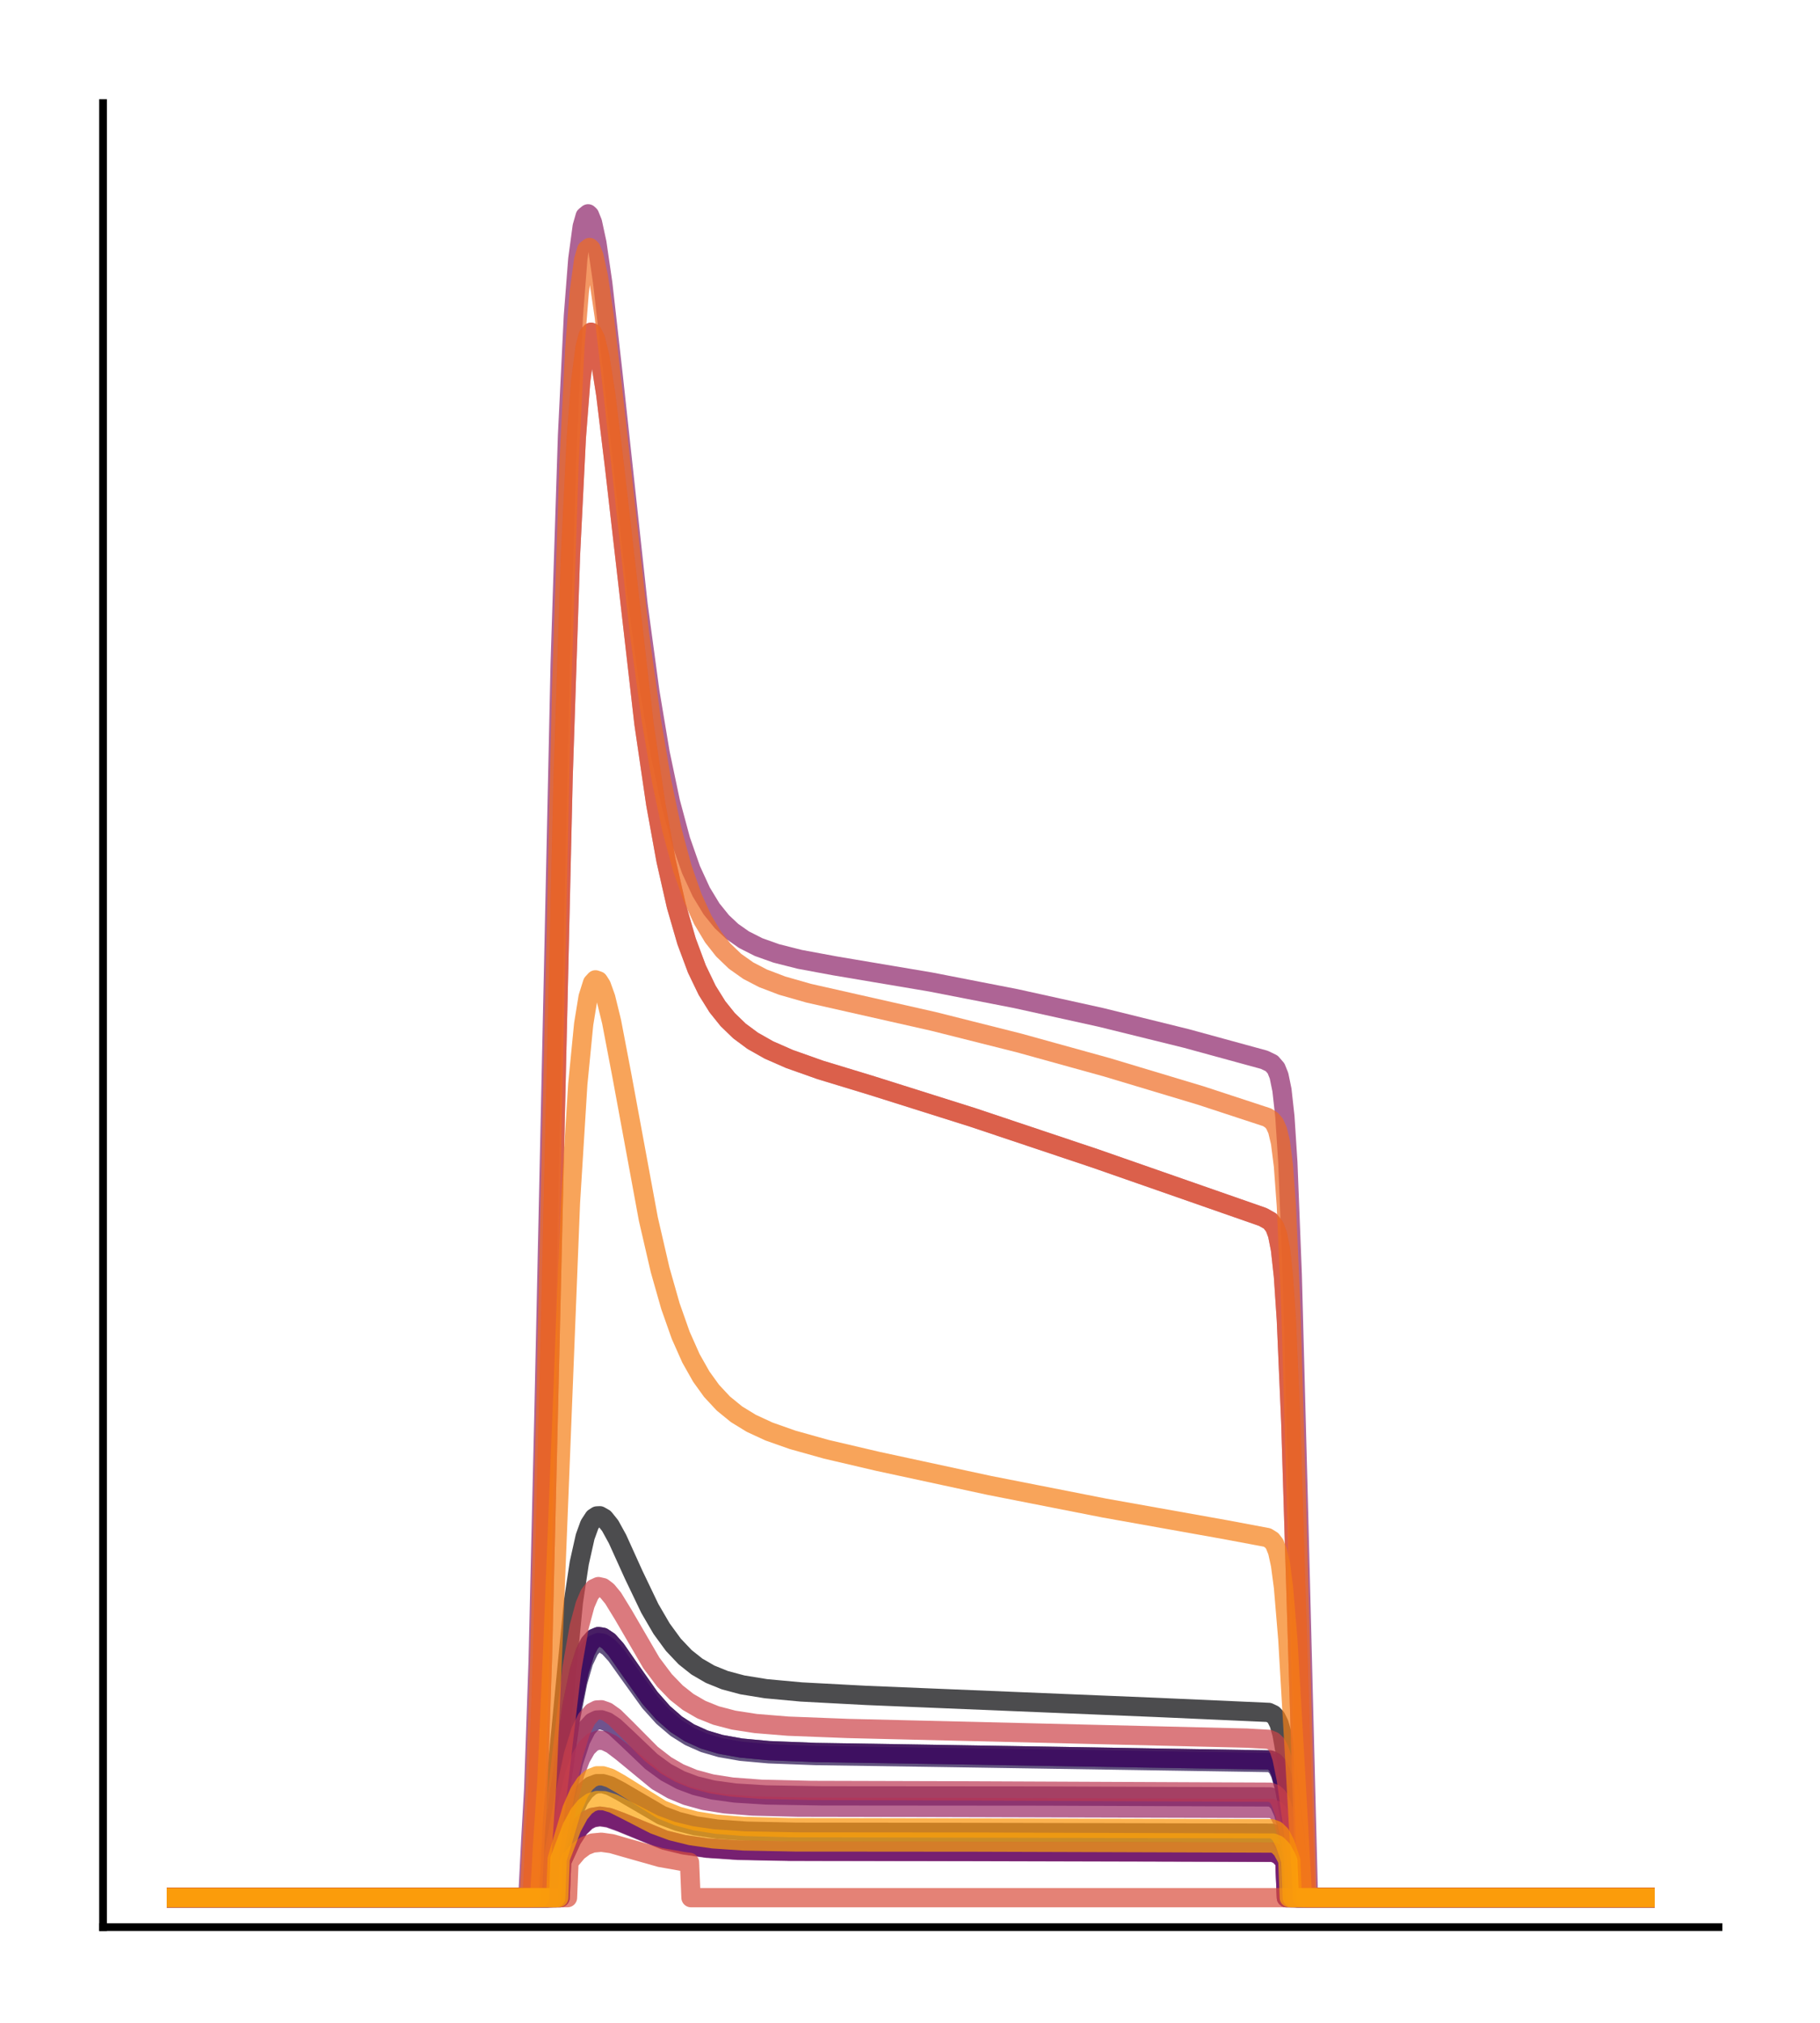 <?xml version="1.0" encoding="utf-8" standalone="no"?>
<!DOCTYPE svg PUBLIC "-//W3C//DTD SVG 1.1//EN"
  "http://www.w3.org/Graphics/SVG/1.1/DTD/svg11.dtd">
<!-- Created with matplotlib (http://matplotlib.org/) -->
<svg height="210pt" version="1.1" viewBox="0 0 189 210" width="189pt" xmlns="http://www.w3.org/2000/svg" xmlns:xlink="http://www.w3.org/1999/xlink">
 <defs>
  <style type="text/css">
*{stroke-linecap:butt;stroke-linejoin:round;}
  </style>
 </defs>
 <g id="figure_1">
  <g id="patch_1">
   <path d="M 0 210.76 
L 189.16 210.76 
L 189.16 0 
L 0 0 
z
" style="fill:#ffffff;"/>
  </g>
  <g id="axes_1">
   <g id="patch_2">
    <path d="M 10.7 200.06 
L 178.46 200.06 
L 178.46 10.7 
L 10.7 10.7 
z
" style="fill:#ffffff;"/>
   </g>
   <g id="matplotlib.axis_1"/>
   <g id="matplotlib.axis_2"/>
   <g id="line2d_1">
    <path clip-path="url(#pc68345887e)" d="M 18.325 197.006 
L 56.796 197.006 
L 56.949 192.39 
L 57.56 186.78 
L 59.544 166.318 
L 60.155 162.266 
L 60.765 159.541 
L 61.223 158.274 
L 61.681 157.574 
L 61.987 157.375 
L 62.292 157.36 
L 62.75 157.622 
L 63.361 158.383 
L 64.124 159.77 
L 65.803 163.478 
L 67.483 166.982 
L 68.704 169.077 
L 69.925 170.749 
L 71.146 172.039 
L 72.368 173.011 
L 73.742 173.808 
L 75.268 174.426 
L 77.1 174.915 
L 79.543 175.312 
L 83.207 175.65 
L 89.924 176.007 
L 120.151 177.256 
L 131.753 177.773 
L 132.211 177.988 
L 132.516 178.318 
L 132.822 178.94 
L 133.127 180.004 
L 133.585 182.623 
L 134.196 187.736 
L 134.654 192.141 
L 134.806 197.006 
L 170.835 197.006 
L 170.835 197.006 
" style="fill:none;opacity:0.7;stroke:#000004;stroke-linecap:square;stroke-width:2;"/>
   </g>
   <g id="line2d_2">
    <path clip-path="url(#pc68345887e)" d="M 18.325 197.006 
L 56.949 197.006 
L 57.102 193.257 
L 57.712 189.189 
L 59.391 177.124 
L 60.155 173.443 
L 60.765 171.52 
L 61.223 170.611 
L 61.681 170.092 
L 62.139 169.899 
L 62.597 169.971 
L 63.208 170.38 
L 63.971 171.232 
L 65.345 173.211 
L 67.483 176.249 
L 68.856 177.808 
L 70.23 179.009 
L 71.604 179.894 
L 73.131 180.584 
L 74.81 181.087 
L 76.948 181.472 
L 79.848 181.742 
L 84.733 181.934 
L 97.71 182.143 
L 131.906 182.713 
L 132.364 182.944 
L 132.669 183.295 
L 132.974 183.929 
L 133.432 185.606 
L 134.043 189.157 
L 134.501 192.38 
L 134.654 197.006 
L 170.835 197.006 
L 170.835 197.006 
" style="fill:none;opacity:0.7;stroke:#050417;stroke-linecap:square;stroke-width:2;"/>
   </g>
   <g id="line2d_3">
    <path clip-path="url(#pc68345887e)" d="M 18.325 197.006 
L 57.712 197.006 
L 57.865 193.253 
L 59.391 188.439 
L 60.155 186.789 
L 60.765 185.918 
L 61.376 185.4 
L 61.987 185.172 
L 62.597 185.17 
L 63.361 185.394 
L 64.429 185.955 
L 68.704 188.454 
L 70.383 189.087 
L 72.215 189.549 
L 74.505 189.889 
L 77.558 190.104 
L 82.749 190.213 
L 98.931 190.232 
L 132.058 190.311 
L 132.516 190.474 
L 132.974 190.891 
L 133.432 191.711 
L 133.89 192.94 
L 134.043 197.006 
L 170.835 197.006 
L 170.835 197.006 
" style="fill:none;opacity:0.7;stroke:#110a30;stroke-linecap:square;stroke-width:2;"/>
   </g>
   <g id="line2d_4">
    <path clip-path="url(#pc68345887e)" d="M 18.325 197.006 
L 57.102 197.006 
L 57.254 192.476 
L 58.018 187.103 
L 59.239 178.484 
L 60.002 174.601 
L 60.613 172.505 
L 61.223 171.223 
L 61.681 170.714 
L 62.139 170.524 
L 62.597 170.593 
L 63.208 170.99 
L 63.971 171.821 
L 65.345 173.75 
L 67.483 176.715 
L 68.856 178.237 
L 70.23 179.408 
L 71.604 180.271 
L 73.131 180.945 
L 74.81 181.434 
L 76.948 181.808 
L 79.848 182.069 
L 84.733 182.252 
L 98.015 182.448 
L 131.906 182.975 
L 132.364 183.202 
L 132.669 183.548 
L 132.974 184.171 
L 133.432 185.819 
L 134.043 189.307 
L 134.501 192.47 
L 134.654 197.006 
L 170.835 197.006 
L 170.835 197.006 
" style="fill:none;opacity:0.7;stroke:#210c4a;stroke-linecap:square;stroke-width:2;"/>
   </g>
   <g id="line2d_5">
    <path clip-path="url(#pc68345887e)" d="M 18.325 197.006 
L 57.254 197.006 
L 57.407 193.297 
L 58.628 187.049 
L 59.544 182.992 
L 60.307 180.646 
L 60.918 179.452 
L 61.529 178.782 
L 61.987 178.563 
L 62.445 178.54 
L 63.055 178.744 
L 63.819 179.26 
L 65.04 180.397 
L 67.635 182.869 
L 69.162 183.984 
L 70.688 184.806 
L 72.215 185.38 
L 74.047 185.827 
L 76.337 186.142 
L 79.543 186.341 
L 85.344 186.437 
L 108.243 186.456 
L 131.906 186.547 
L 132.364 186.718 
L 132.822 187.187 
L 133.28 188.211 
L 133.738 189.899 
L 134.348 192.878 
L 134.501 197.006 
L 170.835 197.006 
L 170.835 197.006 
" style="fill:none;opacity:0.7;stroke:#340a5f;stroke-linecap:square;stroke-width:2;"/>
   </g>
   <g id="line2d_6">
    <path clip-path="url(#pc68345887e)" d="M 18.325 197.006 
L 56.949 197.006 
L 57.102 193.257 
L 57.712 189.189 
L 59.391 177.124 
L 60.155 173.443 
L 60.765 171.52 
L 61.223 170.611 
L 61.681 170.092 
L 62.139 169.899 
L 62.597 169.971 
L 63.208 170.38 
L 63.971 171.232 
L 65.345 173.211 
L 67.483 176.249 
L 68.856 177.808 
L 70.23 179.009 
L 71.604 179.894 
L 73.131 180.584 
L 74.81 181.087 
L 76.948 181.472 
L 79.848 181.742 
L 84.733 181.934 
L 97.71 182.143 
L 131.906 182.713 
L 132.364 182.944 
L 132.669 183.295 
L 132.974 183.929 
L 133.432 185.606 
L 134.043 189.157 
L 134.501 192.38 
L 134.654 197.006 
L 170.835 197.006 
L 170.835 197.006 
" style="fill:none;opacity:0.7;stroke:#450a69;stroke-linecap:square;stroke-width:2;"/>
   </g>
   <g id="line2d_7">
    <path clip-path="url(#pc68345887e)" d="M 18.325 197.006 
L 58.17 197.006 
L 58.323 193.255 
L 59.391 190.918 
L 60.155 189.733 
L 60.918 188.99 
L 61.529 188.673 
L 62.292 188.548 
L 63.208 188.679 
L 64.429 189.123 
L 69.009 191.007 
L 70.994 191.493 
L 73.436 191.846 
L 76.642 192.062 
L 81.985 192.169 
L 99.542 192.187 
L 132.211 192.271 
L 132.822 192.537 
L 133.28 193.025 
L 133.432 193.258 
L 133.585 197.006 
L 170.835 197.006 
L 170.835 197.006 
" style="fill:none;opacity:0.7;stroke:#57106e;stroke-linecap:square;stroke-width:2;"/>
   </g>
   <g id="line2d_8">
    <path clip-path="url(#pc68345887e)" d="M 18.325 197.006 
L 58.17 197.006 
L 58.323 193.251 
L 59.391 190.912 
L 60.155 189.726 
L 60.918 188.983 
L 61.529 188.665 
L 62.292 188.54 
L 63.208 188.672 
L 64.429 189.116 
L 69.009 191.001 
L 70.994 191.488 
L 73.436 191.841 
L 76.642 192.058 
L 81.985 192.164 
L 99.542 192.183 
L 132.211 192.267 
L 132.822 192.533 
L 133.28 193.021 
L 133.432 193.254 
L 133.585 197.006 
L 170.835 197.006 
L 170.835 197.006 
" style="fill:none;opacity:0.7;stroke:#69166e;stroke-linecap:square;stroke-width:2;"/>
   </g>
   <g id="line2d_9">
    <path clip-path="url(#pc68345887e)" d="M 18.325 197.006 
L 58.17 197.006 
L 58.323 193.285 
L 59.391 190.965 
L 60.155 189.789 
L 60.918 189.052 
L 61.529 188.737 
L 62.292 188.613 
L 63.208 188.744 
L 64.429 189.184 
L 69.009 191.053 
L 70.994 191.536 
L 73.436 191.886 
L 76.642 192.101 
L 82.138 192.208 
L 100.61 192.225 
L 132.211 192.309 
L 132.822 192.572 
L 133.28 193.056 
L 133.432 193.287 
L 133.585 197.006 
L 170.835 197.006 
L 170.835 197.006 
" style="fill:none;opacity:0.7;stroke:#7a1d6d;stroke-linecap:square;stroke-width:2;"/>
   </g>
   <g id="line2d_10">
    <path clip-path="url(#pc68345887e)" d="M 18.325 197.006 
L 54.812 197.006 
L 55.117 191.007 
L 55.422 185.708 
L 55.88 172.516 
L 56.491 146.475 
L 58.17 68.962 
L 58.933 45.227 
L 59.544 32.796 
L 60.002 26.898 
L 60.46 23.513 
L 60.765 22.448 
L 61.071 22.198 
L 61.223 22.343 
L 61.529 23.102 
L 61.987 25.225 
L 62.597 29.423 
L 63.666 38.893 
L 66.261 62.772 
L 67.483 71.784 
L 68.551 78.167 
L 69.62 83.254 
L 70.688 87.225 
L 71.757 90.279 
L 72.826 92.603 
L 73.894 94.361 
L 74.963 95.687 
L 76.032 96.691 
L 77.253 97.549 
L 78.78 98.324 
L 80.611 98.977 
L 83.054 99.595 
L 86.718 100.274 
L 96.641 101.946 
L 105.495 103.672 
L 114.35 105.626 
L 123.204 107.811 
L 131.295 110.025 
L 132.058 110.392 
L 132.516 110.921 
L 132.822 111.683 
L 133.127 113.165 
L 133.432 115.937 
L 133.738 120.674 
L 134.196 132.358 
L 134.806 155.243 
L 135.875 197.006 
L 170.835 197.006 
L 170.835 197.006 
" style="fill:none;opacity:0.7;stroke:#8c2369;stroke-linecap:square;stroke-width:2;"/>
   </g>
   <g id="line2d_11">
    <path clip-path="url(#pc68345887e)" d="M 18.325 197.006 
L 57.407 197.006 
L 57.56 193.114 
L 59.697 184.119 
L 60.307 182.521 
L 60.918 181.457 
L 61.529 180.859 
L 62.139 180.638 
L 62.75 180.704 
L 63.513 181.068 
L 64.582 181.881 
L 68.246 184.9 
L 69.772 185.781 
L 71.299 186.415 
L 73.131 186.92 
L 75.268 187.265 
L 78.169 187.492 
L 82.901 187.612 
L 95.878 187.636 
L 132.058 187.742 
L 132.516 187.962 
L 132.822 188.283 
L 133.28 189.201 
L 133.738 190.709 
L 134.196 192.661 
L 134.348 197.006 
L 170.835 197.006 
L 170.835 197.006 
" style="fill:none;opacity:0.7;stroke:#9b2964;stroke-linecap:square;stroke-width:2;"/>
   </g>
   <g id="line2d_12">
    <path clip-path="url(#pc68345887e)" d="M 18.325 197.006 
L 55.27 197.006 
L 55.575 190.604 
L 55.88 185.153 
L 56.338 172.029 
L 57.102 140.061 
L 58.475 80.794 
L 59.239 57.724 
L 59.849 45.459 
L 60.307 39.539 
L 60.765 36.042 
L 61.071 34.869 
L 61.376 34.49 
L 61.529 34.563 
L 61.834 35.172 
L 62.292 37.057 
L 62.903 40.926 
L 63.819 48.479 
L 66.872 75.119 
L 68.093 83.447 
L 69.162 89.333 
L 70.23 94.033 
L 71.299 97.724 
L 72.368 100.592 
L 73.436 102.809 
L 74.505 104.523 
L 75.574 105.855 
L 76.795 107.034 
L 78.169 108.051 
L 79.848 109.001 
L 81.985 109.939 
L 85.191 111.074 
L 90.534 112.7 
L 101.068 116.023 
L 113.739 120.267 
L 131.142 126.342 
L 131.906 126.771 
L 132.364 127.358 
L 132.669 128.176 
L 132.974 129.72 
L 133.28 132.503 
L 133.585 137.052 
L 134.043 147.651 
L 134.806 172.601 
L 135.57 197.006 
L 170.835 197.006 
L 170.835 197.006 
" style="fill:none;opacity:0.7;stroke:#ad305d;stroke-linecap:square;stroke-width:2;"/>
   </g>
   <g id="line2d_13">
    <path clip-path="url(#pc68345887e)" d="M 18.325 197.006 
L 57.254 197.006 
L 57.407 193.07 
L 58.628 186.468 
L 59.544 182.186 
L 60.307 179.713 
L 60.918 178.455 
L 61.529 177.75 
L 61.987 177.521 
L 62.445 177.499 
L 63.055 177.717 
L 63.819 178.265 
L 65.04 179.47 
L 67.635 182.087 
L 69.162 183.268 
L 70.536 184.064 
L 72.062 184.696 
L 73.894 185.19 
L 76.032 185.525 
L 79.085 185.753 
L 84.275 185.873 
L 100.152 185.918 
L 131.906 186.058 
L 132.364 186.237 
L 132.669 186.512 
L 132.974 187.007 
L 133.432 188.309 
L 134.043 191.046 
L 134.348 192.676 
L 134.501 197.006 
L 170.835 197.006 
L 170.835 197.006 
" style="fill:none;opacity:0.7;stroke:#bd3853;stroke-linecap:square;stroke-width:2;"/>
   </g>
   <g id="line2d_14">
    <path clip-path="url(#pc68345887e)" d="M 18.325 197.006 
L 56.949 197.006 
L 57.102 192.426 
L 57.712 187.545 
L 59.391 173.195 
L 60.155 168.845 
L 60.765 166.583 
L 61.223 165.521 
L 61.681 164.923 
L 62.139 164.712 
L 62.597 164.815 
L 63.055 165.162 
L 63.666 165.903 
L 64.735 167.644 
L 67.635 172.627 
L 69.009 174.453 
L 70.23 175.716 
L 71.452 176.682 
L 72.826 177.479 
L 74.352 178.094 
L 76.184 178.573 
L 78.474 178.927 
L 81.833 179.2 
L 88.092 179.442 
L 129.463 180.44 
L 131.753 180.569 
L 132.211 180.754 
L 132.516 181.041 
L 132.822 181.583 
L 133.127 182.506 
L 133.585 184.767 
L 134.196 189.153 
L 134.654 192.915 
L 134.806 197.006 
L 170.835 197.006 
L 170.835 197.006 
" style="fill:none;opacity:0.7;stroke:#cc4248;stroke-linecap:square;stroke-width:2;"/>
   </g>
   <g id="line2d_15">
    <path clip-path="url(#pc68345887e)" d="M 18.325 197.006 
L 58.933 197.006 
L 59.086 193.288 
L 60.002 192.202 
L 60.765 191.633 
L 61.529 191.335 
L 62.445 191.251 
L 63.513 191.398 
L 65.345 191.924 
L 68.551 192.831 
L 70.994 193.263 
L 71.604 193.339 
L 71.757 197.006 
L 170.835 197.006 
L 170.835 197.006 
" style="fill:none;opacity:0.7;stroke:#d94d3d;stroke-linecap:square;stroke-width:2;"/>
   </g>
   <g id="line2d_16">
    <path clip-path="url(#pc68345887e)" d="M 18.325 197.006 
L 55.27 197.006 
L 55.575 190.604 
L 55.88 185.153 
L 56.338 172.029 
L 57.102 140.061 
L 58.475 80.794 
L 59.239 57.724 
L 59.849 45.459 
L 60.307 39.539 
L 60.765 36.042 
L 61.071 34.869 
L 61.376 34.49 
L 61.529 34.563 
L 61.834 35.172 
L 62.292 37.057 
L 62.903 40.926 
L 63.819 48.479 
L 66.872 75.119 
L 68.093 83.447 
L 69.162 89.333 
L 70.23 94.033 
L 71.299 97.724 
L 72.368 100.592 
L 73.436 102.809 
L 74.505 104.523 
L 75.574 105.855 
L 76.795 107.034 
L 78.169 108.051 
L 79.848 109.001 
L 81.985 109.939 
L 85.191 111.074 
L 90.534 112.7 
L 101.068 116.023 
L 113.739 120.267 
L 131.142 126.342 
L 131.906 126.771 
L 132.364 127.358 
L 132.669 128.176 
L 132.974 129.72 
L 133.28 132.503 
L 133.585 137.052 
L 134.043 147.651 
L 134.806 172.601 
L 135.57 197.006 
L 170.835 197.006 
L 170.835 197.006 
" style="fill:none;opacity:0.7;stroke:#e55c30;stroke-linecap:square;stroke-width:2;"/>
   </g>
   <g id="line2d_17">
    <path clip-path="url(#pc68345887e)" d="M 18.325 197.006 
L 54.964 197.006 
L 55.27 191.198 
L 55.575 186.044 
L 56.033 173.172 
L 56.644 147.686 
L 58.323 71.608 
L 59.086 48.289 
L 59.697 36.078 
L 60.155 30.289 
L 60.613 26.97 
L 60.918 25.932 
L 61.223 25.695 
L 61.376 25.841 
L 61.681 26.597 
L 62.139 28.701 
L 62.75 32.852 
L 63.819 42.21 
L 66.414 65.816 
L 67.635 74.74 
L 68.704 81.071 
L 69.772 86.128 
L 70.841 90.088 
L 71.91 93.146 
L 72.978 95.487 
L 74.047 97.27 
L 75.116 98.63 
L 76.337 99.801 
L 77.711 100.772 
L 79.237 101.565 
L 81.222 102.322 
L 83.97 103.107 
L 88.092 104.039 
L 96.946 106.039 
L 105.801 108.268 
L 114.96 110.805 
L 124.731 113.743 
L 131.6 115.998 
L 132.058 116.3 
L 132.364 116.664 
L 132.669 117.334 
L 132.974 118.62 
L 133.28 121.029 
L 133.585 125.191 
L 134.043 135.667 
L 134.654 156.677 
L 135.722 197.006 
L 170.835 197.006 
L 170.835 197.006 
" style="fill:none;opacity:0.7;stroke:#ef6c23;stroke-linecap:square;stroke-width:2;"/>
   </g>
   <g id="line2d_18">
    <path clip-path="url(#pc68345887e)" d="M 18.325 197.006 
L 56.033 197.006 
L 56.338 191.626 
L 56.796 184.873 
L 57.407 170.97 
L 59.239 124.874 
L 60.002 112.548 
L 60.613 106.315 
L 61.071 103.506 
L 61.529 102.052 
L 61.834 101.722 
L 62.139 101.826 
L 62.445 102.3 
L 62.903 103.579 
L 63.513 106.071 
L 64.582 111.668 
L 67.33 126.56 
L 68.551 131.833 
L 69.62 135.591 
L 70.688 138.619 
L 71.757 141.022 
L 72.826 142.912 
L 73.894 144.394 
L 75.116 145.706 
L 76.49 146.825 
L 78.016 147.76 
L 79.848 148.608 
L 82.291 149.471 
L 85.802 150.455 
L 91.145 151.705 
L 102.747 154.209 
L 114.655 156.552 
L 127.173 158.787 
L 131.6 159.618 
L 132.058 159.902 
L 132.364 160.301 
L 132.669 161.061 
L 132.974 162.446 
L 133.28 164.743 
L 133.738 170.199 
L 134.501 183.333 
L 135.264 197.006 
L 170.835 197.006 
L 170.835 197.006 
" style="fill:none;opacity:0.7;stroke:#f67e14;stroke-linecap:square;stroke-width:2;"/>
   </g>
   <g id="line2d_19">
    <path clip-path="url(#pc68345887e)" d="M 18.325 197.006 
L 57.712 197.006 
L 57.865 192.983 
L 59.391 187.841 
L 60.155 186.08 
L 60.765 185.151 
L 61.376 184.598 
L 61.987 184.356 
L 62.597 184.355 
L 63.361 184.594 
L 64.429 185.194 
L 68.704 187.863 
L 70.383 188.539 
L 72.215 189.033 
L 74.352 189.378 
L 77.253 189.61 
L 81.985 189.735 
L 94.656 189.762 
L 132.058 189.846 
L 132.516 190.02 
L 132.974 190.463 
L 133.432 191.338 
L 134.043 193.158 
L 134.196 197.006 
L 170.835 197.006 
L 170.835 197.006 
" style="fill:none;opacity:0.7;stroke:#fa9207;stroke-linecap:square;stroke-width:2;"/>
   </g>
   <g id="line2d_20">
    <path clip-path="url(#pc68345887e)" d="M 18.325 197.006 
L 58.018 197.006 
L 58.17 192.944 
L 59.391 189.715 
L 60.155 188.304 
L 60.765 187.558 
L 61.376 187.114 
L 61.987 186.919 
L 62.75 186.939 
L 63.666 187.224 
L 65.193 187.996 
L 67.941 189.407 
L 69.772 190.084 
L 71.757 190.571 
L 74.047 190.9 
L 77.253 191.116 
L 82.749 191.222 
L 101.373 191.238 
L 132.211 191.338 
L 132.669 191.534 
L 133.127 191.997 
L 133.585 192.825 
L 133.738 193.177 
L 133.89 197.006 
L 170.835 197.006 
L 170.835 197.006 
" style="fill:none;opacity:0.7;stroke:#fca50a;stroke-linecap:square;stroke-width:2;"/>
   </g>
   <g id="patch_3">
    <path d="M 10.7 200.06 
L 10.7 10.7 
" style="fill:none;stroke:#000000;stroke-linecap:square;stroke-linejoin:miter;stroke-width:0.8;"/>
   </g>
   <g id="patch_4">
    <path d="M 10.7 200.06 
L 178.46 200.06 
" style="fill:none;stroke:#000000;stroke-linecap:square;stroke-linejoin:miter;stroke-width:0.8;"/>
   </g>
  </g>
 </g>
 <defs>
  <clipPath id="pc68345887e">
   <rect height="189.36" width="167.76" x="10.7" y="10.7"/>
  </clipPath>
 </defs>
</svg>

